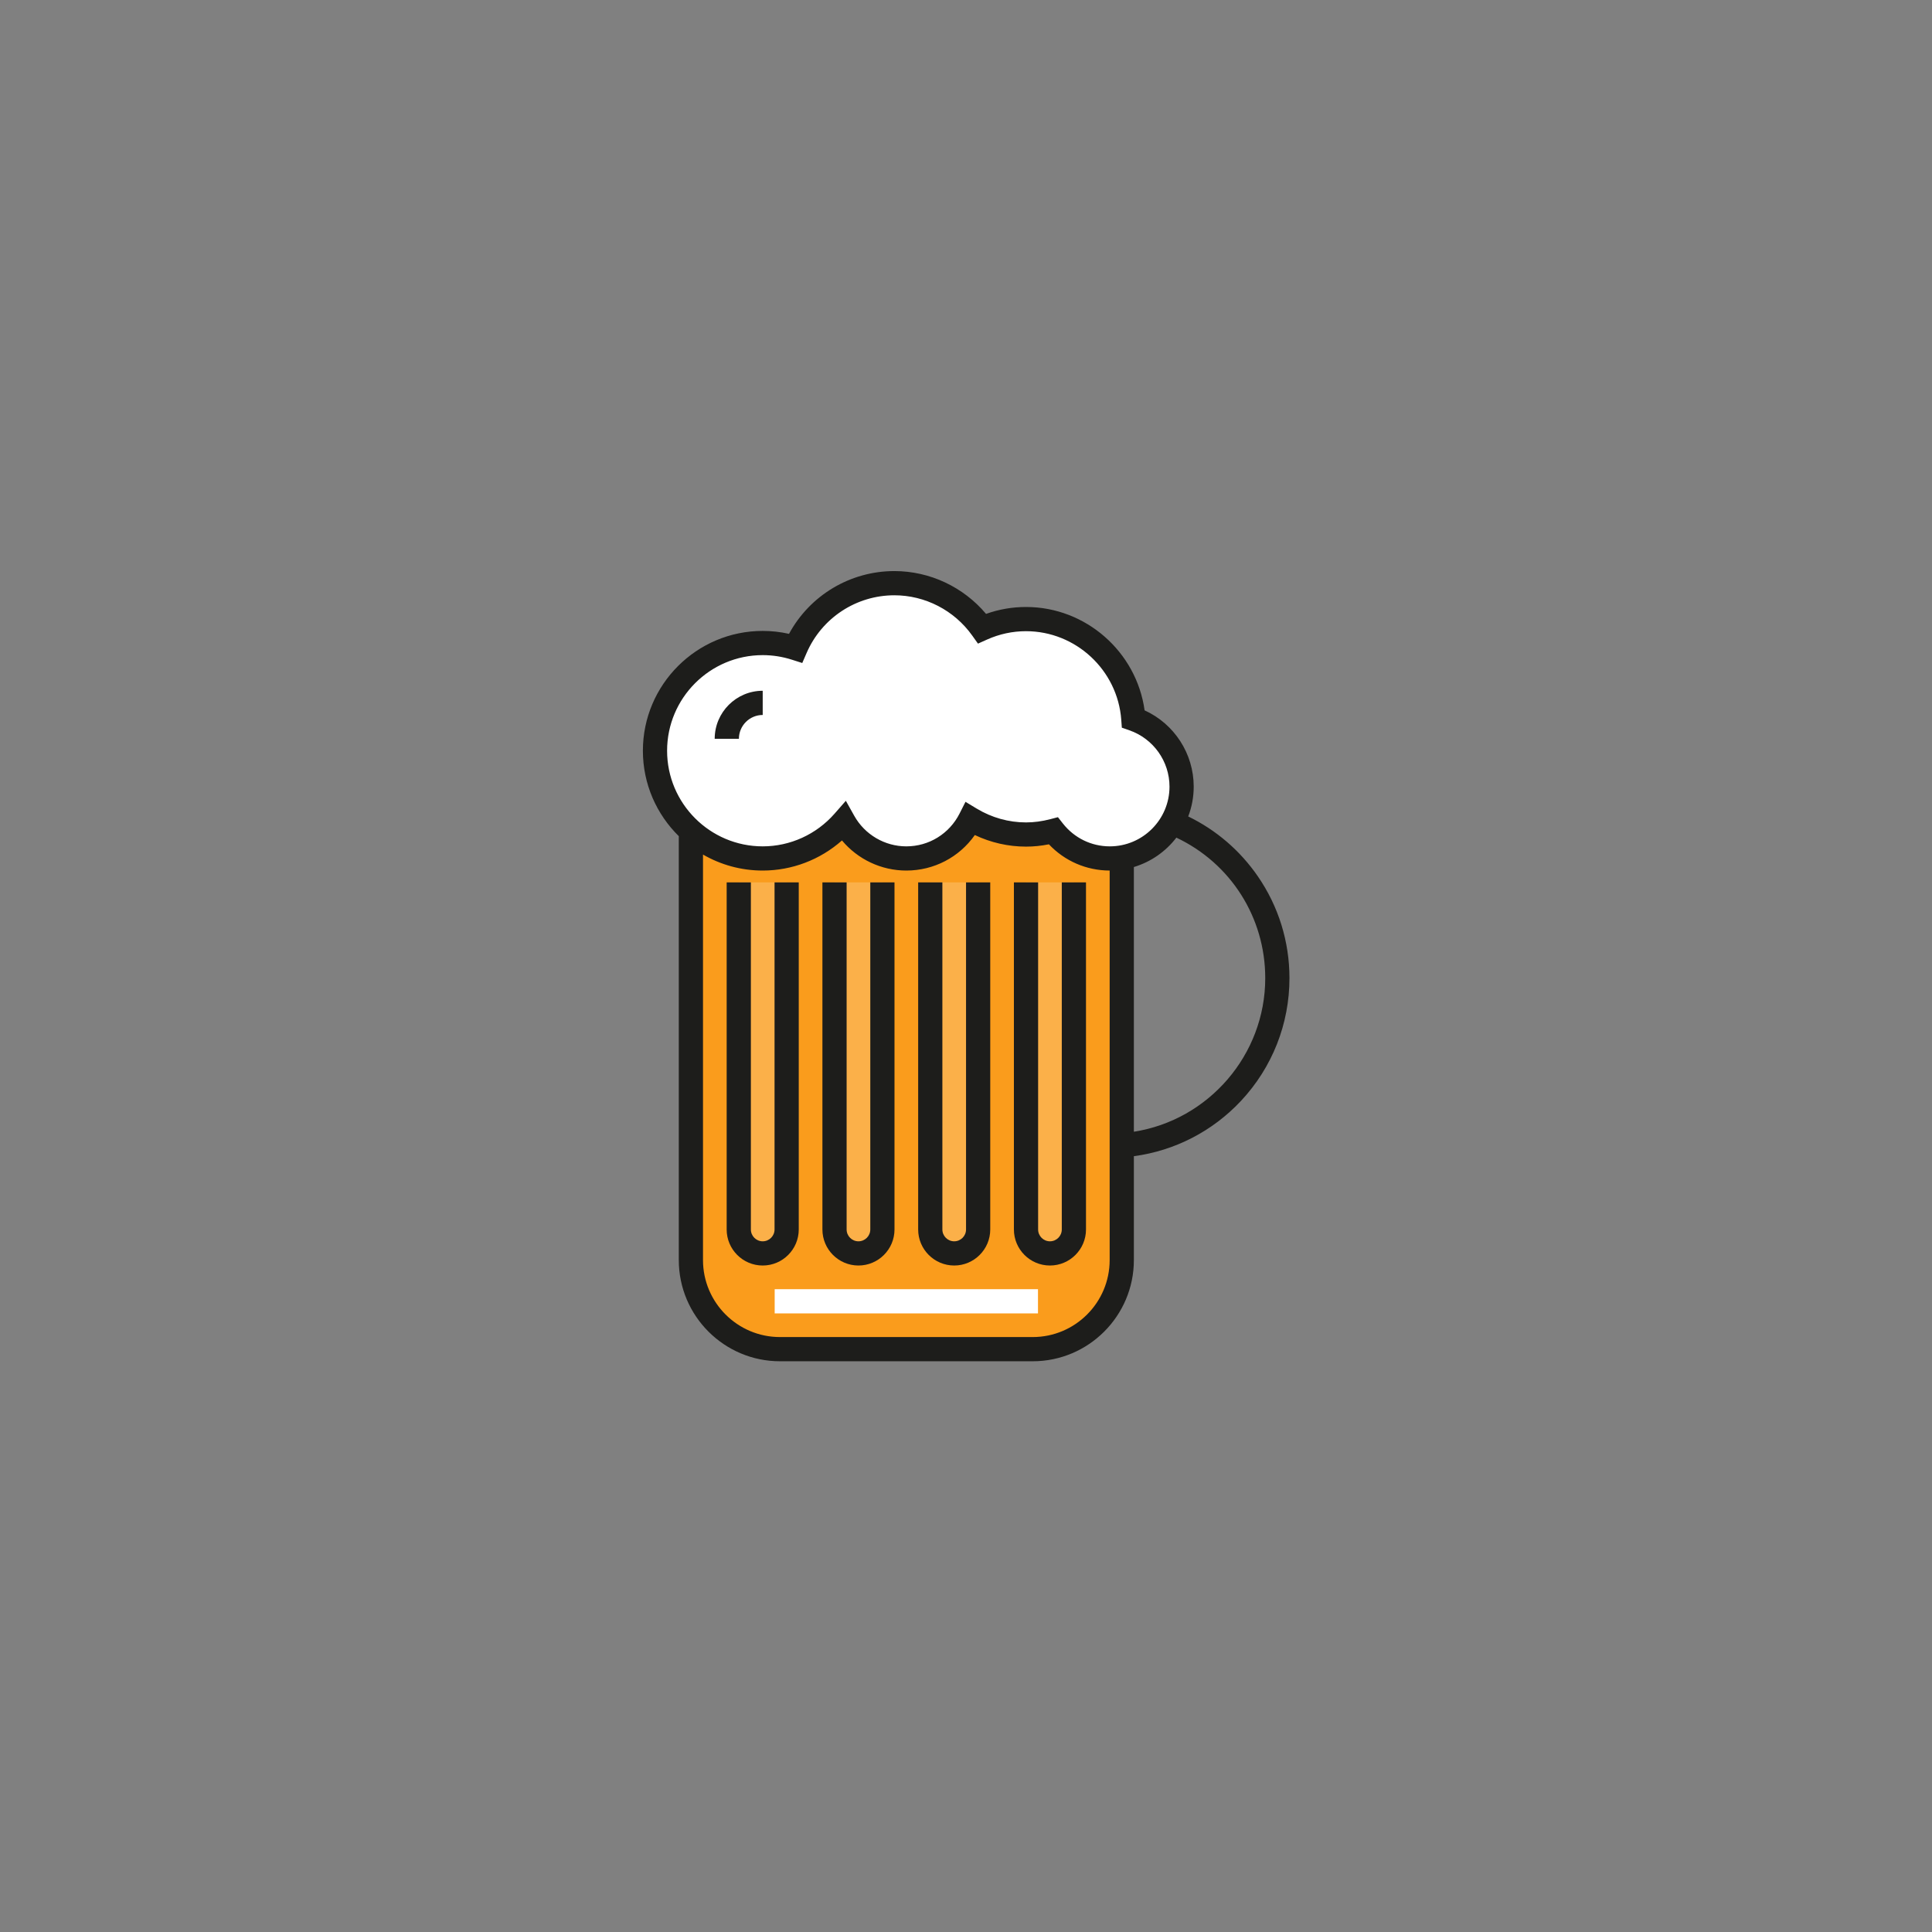 <?xml version="1.0"?>
<svg xmlns="http://www.w3.org/2000/svg" xmlns:xlink="http://www.w3.org/1999/xlink" version="1.1" id="Layer_1" x="0px" y="0px" viewBox="0 0 512.001 512.001" style="enable-background:new 0 0 512.001 512.001;" xml:space="preserve" width="512px" height="512px" class=""><rect x="0" y="0" width="512.001" height="512.001" fill="#808080" stroke="none"/><g transform="matrix(0.409 0 0 0.409 151.342 151.342)"><path style="fill:#FA9C1C;" d="M349.059,186.206c-14.871,0-28.08-7.001-36.597-17.859c-5.658,1.481-11.565,2.349-17.687,2.349  c-13.202,0-25.502-3.733-36.029-10.1c-7.664,15.178-23.355,25.611-41.52,25.611c-17.458,0-32.649-9.629-40.609-23.851  c-12.793,14.591-31.519,23.851-52.449,23.851c-17.901,0-34.175-6.797-46.53-17.877v2.367v275.756  c0,31.869,25.836,57.705,57.705,57.705h163.766c31.869,0,57.705-25.836,57.705-57.705V185.509  C354.288,185.933,351.708,186.206,349.059,186.206z" data-original="#FA9C1C" class=""/><path style="fill:#FFFFFF;" d="M124.167,46.618c7.414,0,14.548,1.177,21.251,3.319c10.722-24.76,35.354-42.094,64.052-42.094  c23.467,0,44.179,11.62,56.832,29.379c8.702-3.897,18.319-6.113,28.472-6.113c36.809,0,66.891,28.515,69.534,64.648  c18.196,6.32,31.28,23.572,31.28,43.92c0,25.698-20.832,46.53-46.53,46.53c-14.871,0-28.08-7.001-36.597-17.859  c-5.658,1.481-11.565,2.349-17.687,2.349c-13.202,0-25.502-3.733-36.029-10.1c-7.664,15.178-23.355,25.611-41.52,25.611  c-17.458,0-32.649-9.629-40.609-23.851c-12.793,14.591-31.519,23.851-52.449,23.851c-38.546,0-69.794-31.248-69.794-69.794  C54.373,77.865,85.621,46.618,124.167,46.618z" data-original="#FFFFFF" class=""/><path style="fill:#1D1D1B;" d="M444.973,197.765c-11.523-16.718-27.006-29.997-45.098-38.771c2.291-6.007,3.558-12.516,3.558-19.318  c0-21.4-12.597-40.673-31.822-49.436c-5.244-37.935-38.077-66.976-76.836-66.976c-8.876,0-17.563,1.504-25.902,4.478  C254.178,10.269,232.403,0,209.471,0c-28.672,0-54.774,15.758-68.261,40.673c-5.594-1.261-11.302-1.898-17.043-1.898  c-42.808,0-77.637,34.828-77.637,77.637c0,21.653,8.92,41.253,23.265,55.349v274.691c0,36.143,29.405,65.549,65.549,65.549h163.765  c36.143,0,65.549-29.405,65.549-65.549v-67.329c26.525-3.553,50.953-16.111,69.419-35.845  c20.246-21.635,31.395-49.877,31.395-79.522C465.47,240.04,458.382,217.221,444.973,197.765z M62.215,116.412  c0-34.16,27.791-61.952,61.952-61.952c6.395,0,12.743,0.991,18.865,2.948l6.762,2.159l2.82-6.514  c9.832-22.701,32.15-37.369,56.856-37.369c19.95,0,38.807,9.752,50.445,26.087l3.728,5.233l5.864-2.627  c8.042-3.601,16.544-5.428,25.266-5.428c32.252,0,59.359,25.204,61.713,57.379l0.376,5.144l4.872,1.693  c15.558,5.404,26.01,20.076,26.01,36.512c0,21.332-17.355,38.687-38.687,38.687c-11.929,0-23.02-5.416-30.427-14.857l-3.176-4.049  l-4.98,1.303c-5.31,1.39-10.593,2.093-15.703,2.093c-11.216,0-22.271-3.102-31.969-8.968l-7.245-4.382l-3.816,7.557  c-6.635,13.14-19.862,21.303-34.52,21.303c-13.979,0-26.916-7.602-33.765-19.839l-5.423-9.687l-7.319,8.348  c-11.8,13.459-28.768,21.178-46.553,21.178C90.006,178.364,62.215,150.572,62.215,116.412z M299.109,496.315H135.343  c-27.494,0-49.864-22.368-49.864-49.863V183.68c11.399,6.582,24.605,10.369,38.686,10.369c18.996,0,37.241-7.014,51.364-19.508  c10.23,12.223,25.461,19.508,41.695,19.508c17.903,0,34.283-8.649,44.384-23.016c10.372,4.928,21.696,7.506,33.165,7.506  c4.875,0,9.848-0.501,14.838-1.492c10.235,10.843,24.314,16.976,39.359,17v252.405C348.971,473.946,326.602,496.315,299.109,496.315  z M364.657,363.272V191.758c11.072-3.322,20.665-10.083,27.541-19.039c35.178,16.626,57.587,51.704,57.587,91.036  C449.785,313.55,413.023,355.725,364.657,363.272z" data-original="#1D1D1B" class=""/><g>
	<path style="fill:#FBB049" d="M108.657,201.716v224.892c0,8.566,6.944,15.51,15.51,15.51l0,0c8.566,0,15.51-6.944,15.51-15.51   V201.716" data-original="#FBB049" class="active-path"/>
	<path style="fill:#FBB049" d="M170.697,201.716v224.892c0,8.566,6.944,15.51,15.51,15.51l0,0c8.566,0,15.51-6.944,15.51-15.51   V201.716" data-original="#FBB049" class="active-path"/>
	<path style="fill:#FBB049" d="M232.736,201.716v224.892c0,8.566,6.944,15.51,15.51,15.51l0,0c8.566,0,15.51-6.944,15.51-15.51   V201.716" data-original="#FBB049" class="active-path"/>
	<path style="fill:#FBB049" d="M294.775,201.716v224.892c0,8.566,6.944,15.51,15.51,15.51l0,0c8.566,0,15.51-6.944,15.51-15.51   V201.716" data-original="#FBB049" class="active-path"/>
</g><g>
	<path style="fill:#1D1D1B;" d="M124.167,449.961c-12.876,0-23.352-10.476-23.352-23.352V201.716H116.5v224.892   c0,4.228,3.439,7.667,7.667,7.667c4.228,0,7.667-3.439,7.667-7.667V201.716h15.685v224.892   C147.519,439.485,137.042,449.961,124.167,449.961z" data-original="#1D1D1B" class=""/>
	<path style="fill:#1D1D1B;" d="M186.206,449.961c-12.876,0-23.352-10.476-23.352-23.352V201.716h15.685v224.892   c0,4.228,3.439,7.667,7.667,7.667s7.667-3.439,7.667-7.667V201.716h15.685v224.892   C209.559,439.485,199.082,449.961,186.206,449.961z" data-original="#1D1D1B" class=""/>
	<path style="fill:#1D1D1B;" d="M248.246,449.961c-12.876,0-23.352-10.476-23.352-23.352V201.716h15.685v224.892   c0,4.228,3.439,7.667,7.667,7.667s7.667-3.439,7.667-7.667V201.716h15.685v224.892   C271.598,439.485,261.121,449.961,248.246,449.961z" data-original="#1D1D1B" class=""/>
	<path style="fill:#1D1D1B;" d="M310.284,449.961c-12.876,0-23.352-10.476-23.352-23.352V201.716h15.685v224.892   c0,4.228,3.439,7.667,7.667,7.667s7.668-3.439,7.668-7.667V201.716h15.685v224.892   C333.637,439.485,323.162,449.961,310.284,449.961z" data-original="#1D1D1B" class=""/>
	<path style="fill:#1D1D1B;" d="M108.745,108.657H93.06c0-17.152,13.955-31.108,31.107-31.108v15.685   C115.663,93.234,108.745,100.153,108.745,108.657z" data-original="#1D1D1B" class=""/>
</g><rect x="131.924" y="465.299" style="fill:#FFFFFF;" width="170.604" height="15.685" data-original="#FFFFFF" class=""/></g> </svg>

